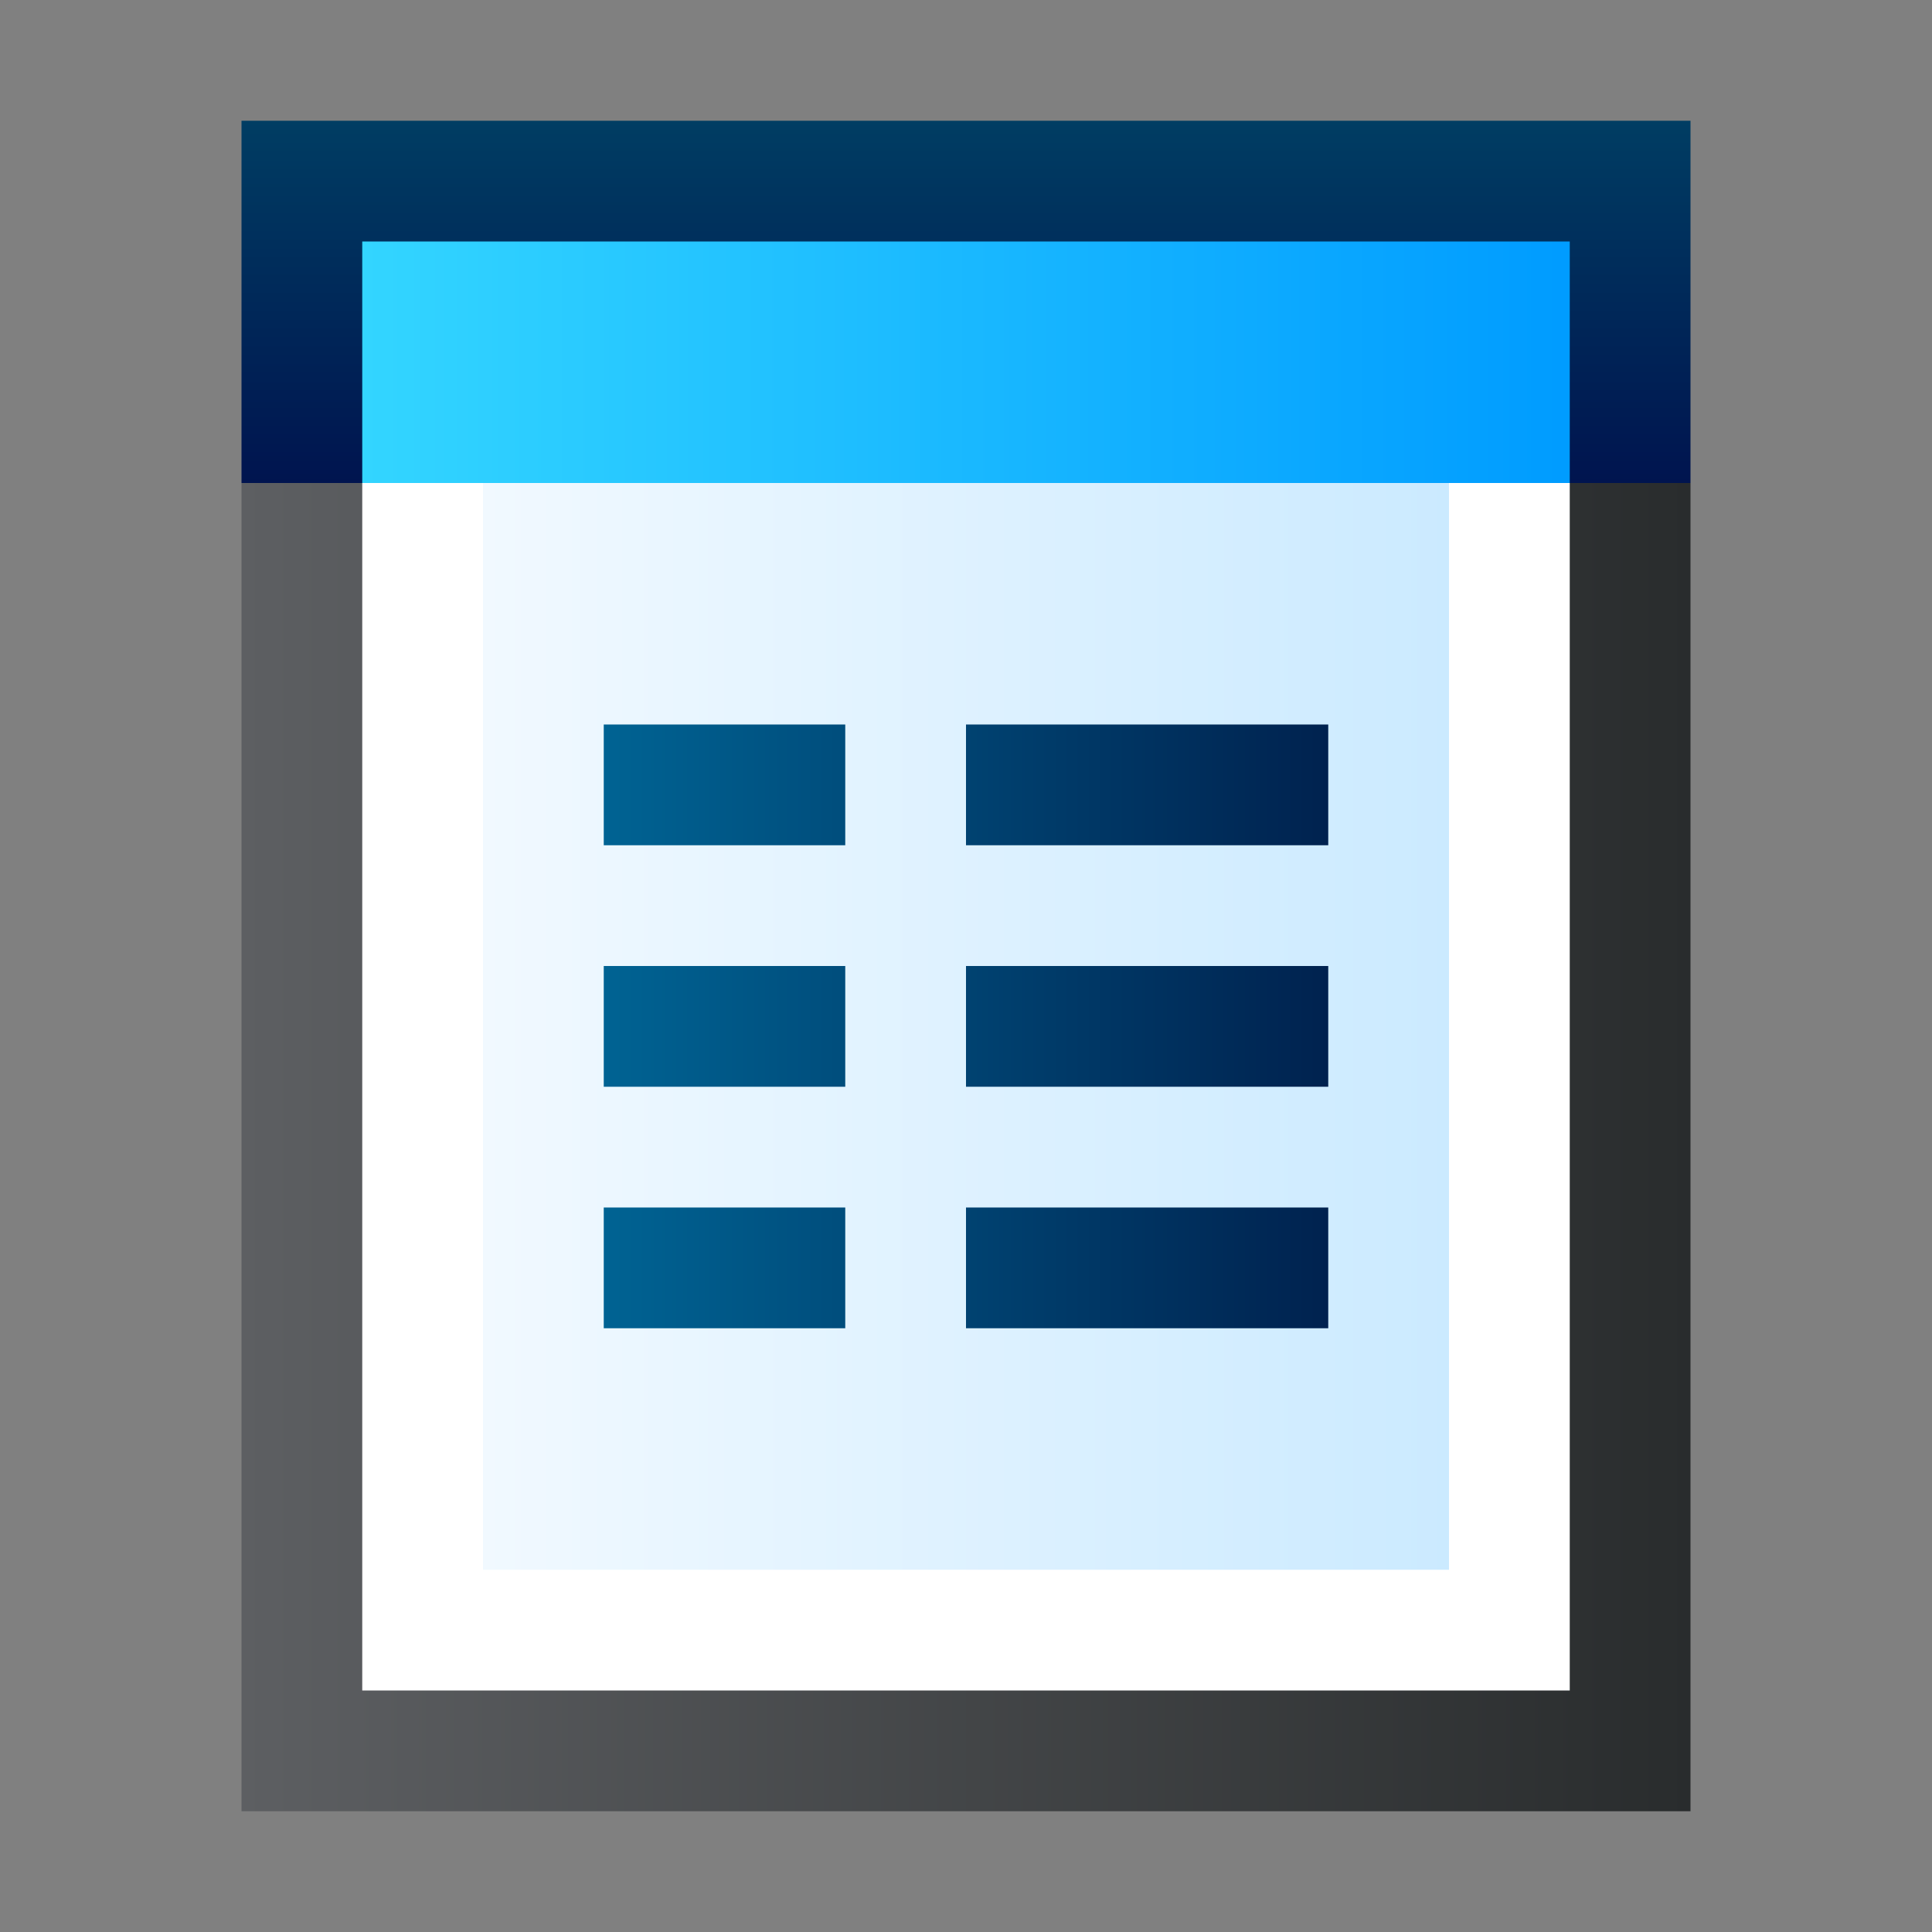 <svg xmlns="http://www.w3.org/2000/svg" width="16" height="16" viewBox="0 0 16 16">
  <rect x="0" y="0" width="16" height="16" fill="#808080" stroke="none"/>
  <defs>
    <linearGradient id="a" x1="2" x2="14" y1="9.5" y2="9.5" gradientUnits="userSpaceOnUse">
      <stop offset="0" stop-color="#5d5f62"/>
      <stop offset="1" stop-color="#292c2d"/>
    </linearGradient>
    <linearGradient id="b" x1="4" x2="12" y1="8.5" y2="8.5" gradientUnits="userSpaceOnUse">
      <stop offset="0" stop-color="#f1f9ff"/>
      <stop offset="1" stop-color="#cbeaff"/>
    </linearGradient>
    <linearGradient id="c" x1="5" x2="11" y1="8.5" y2="8.5" gradientUnits="userSpaceOnUse">
      <stop offset="0" stop-color="#006393"/>
      <stop offset="1" stop-color="#00224f"/>
    </linearGradient>
    <linearGradient id="d" x1="8" x2="8" y1="1" y2="4" gradientUnits="userSpaceOnUse">
      <stop offset="0" stop-color="#003d63"/>
      <stop offset="1" stop-color="#00144f"/>
    </linearGradient>
    <linearGradient id="e" x1="3" x2="12.933" y1="3" y2="3" gradientUnits="userSpaceOnUse">
      <stop offset="0" stop-color="#33d5ff"/>
      <stop offset="1" stop-color="#009cff"/>
    </linearGradient>
  </defs>
  <path fill="url(#a)" d="M2 4h12v11H2z"/>
  <path fill="#fff" d="M3 4h10v10H3z"/>
  <path fill="url(#b)" d="M4 4h8v9H4z"/>
  <path fill="url(#c)" d="M11 9H8V8h3zM7 8H5v1h2zm4-1H8V6h3zM7 6H5v1h2zm4 4H8v1h3zm-4 0H5v1h2z"/>
  <path fill="url(#d)" d="M2 1h12v3H2z"/>
  <path fill="url(#e)" d="M3 2h10v2H3z"/>
</svg>
